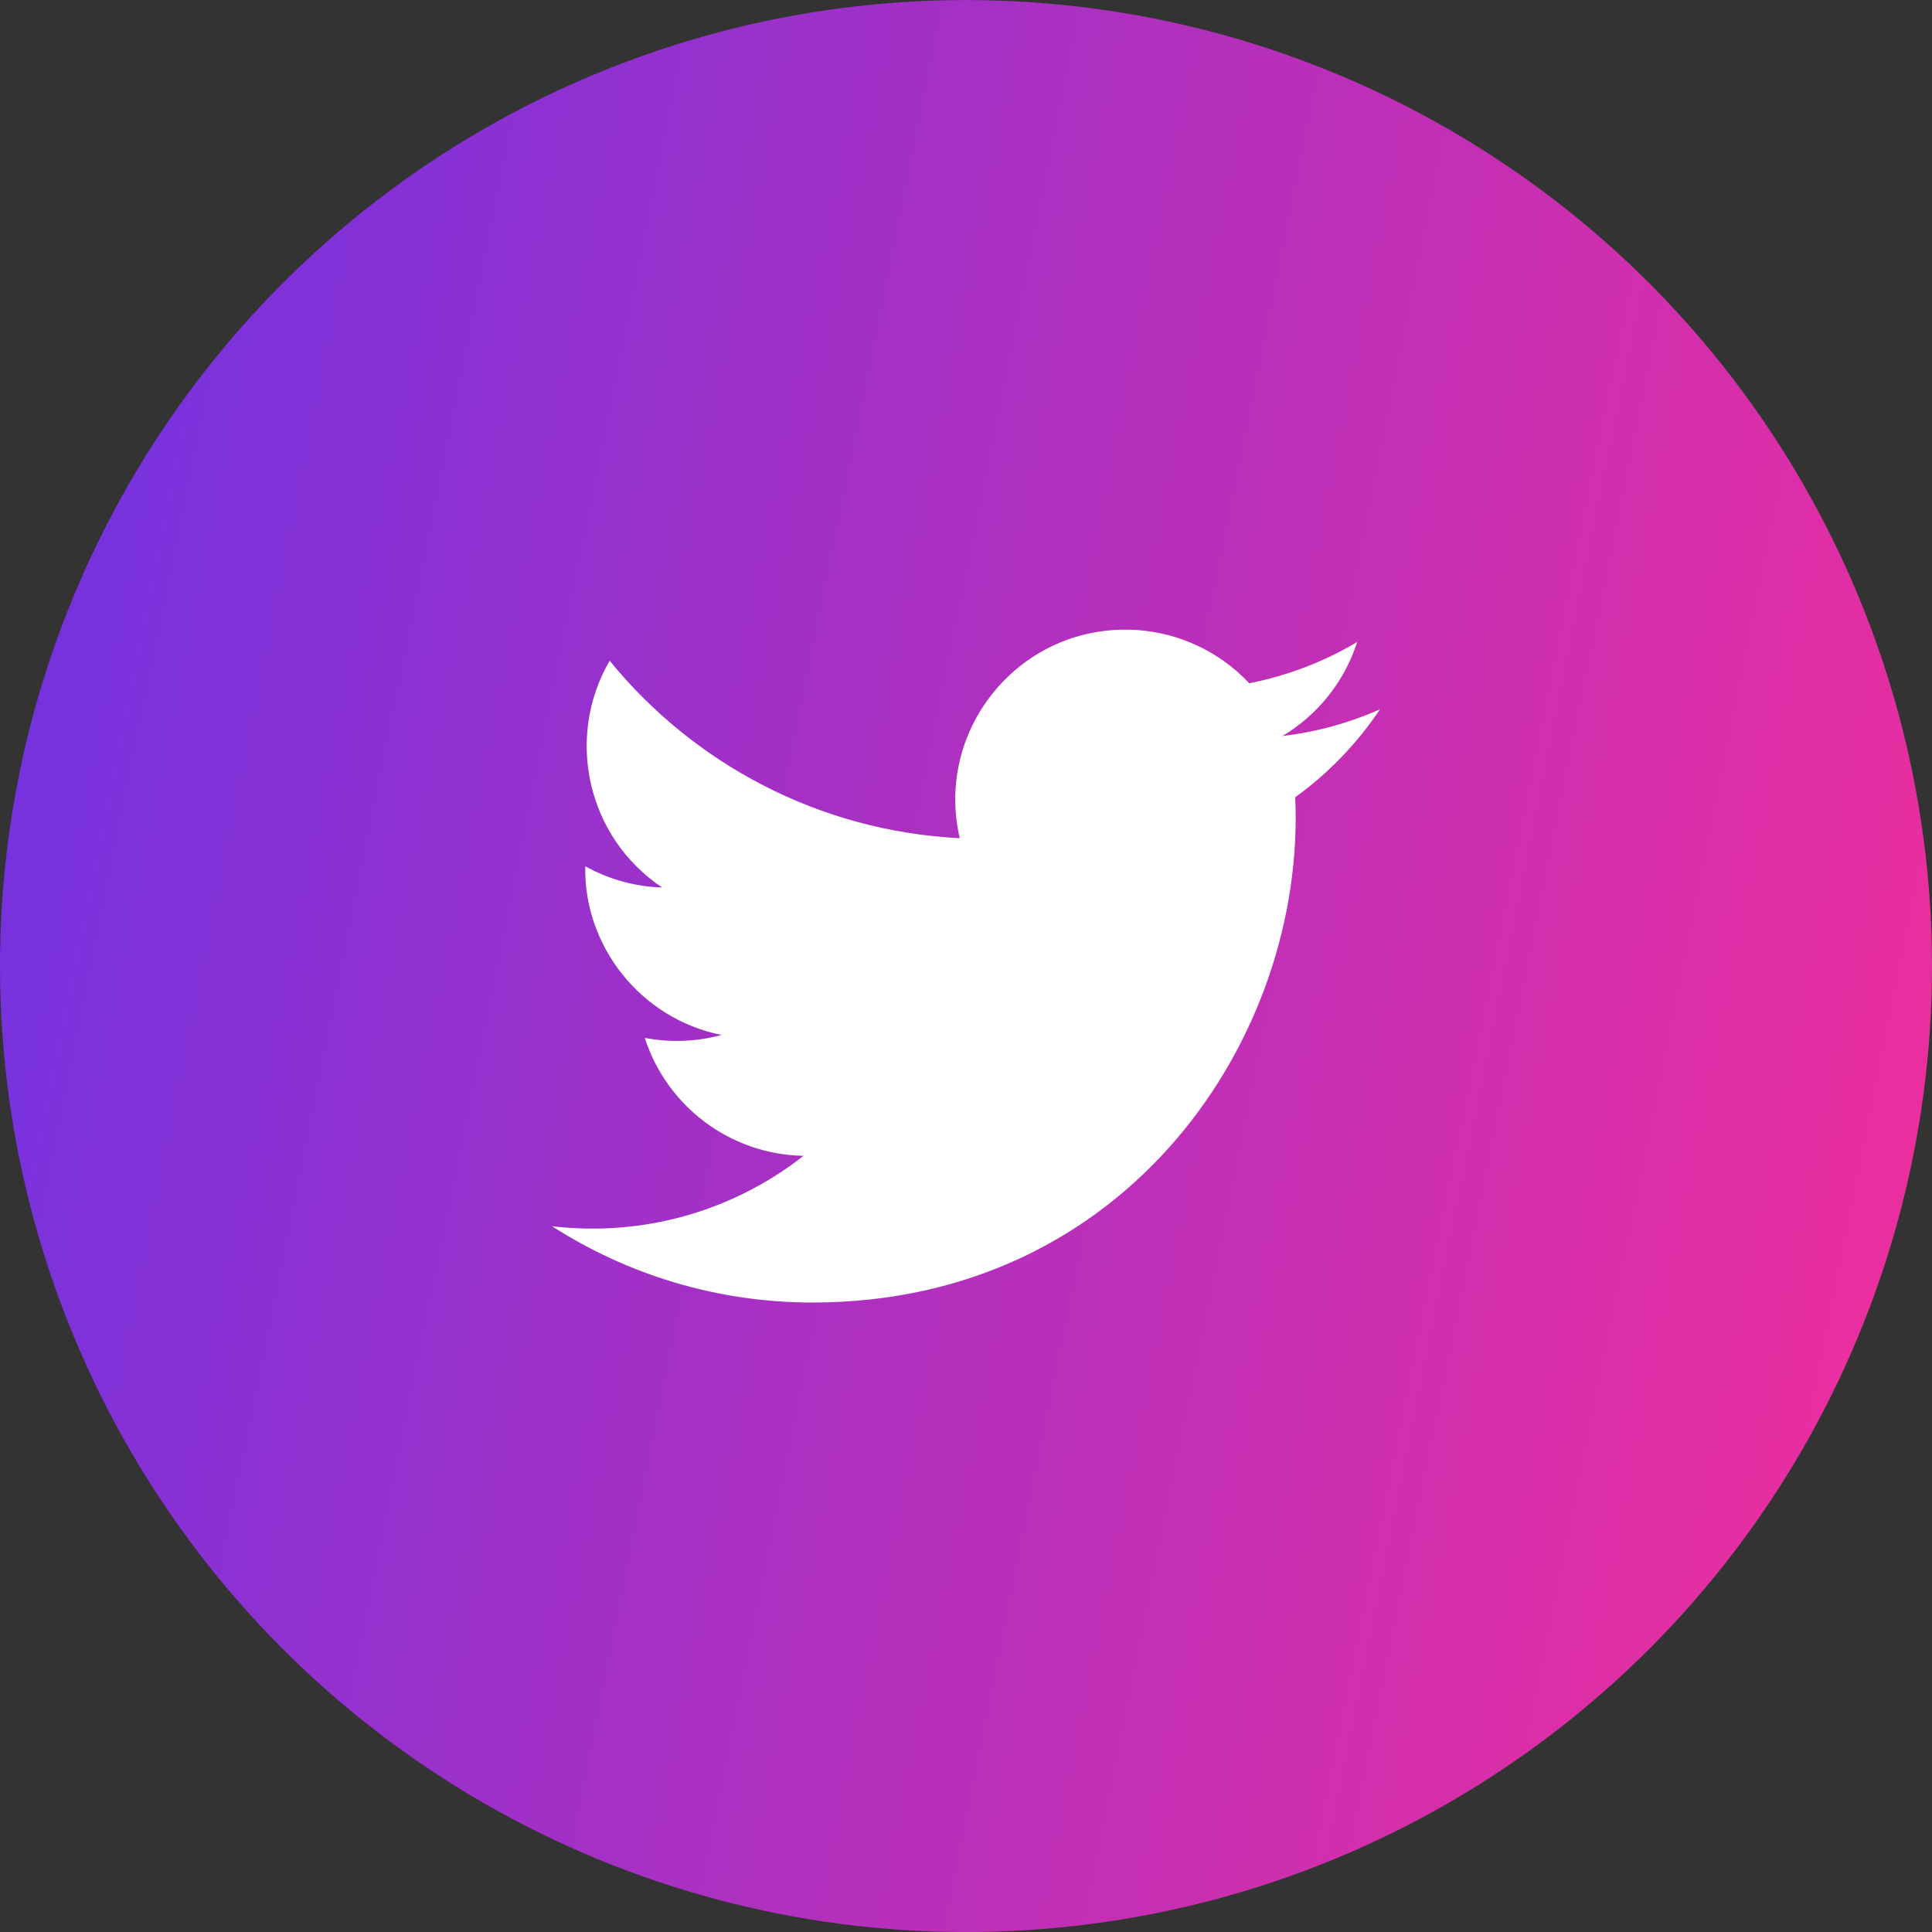 <svg width="32" height="32" viewBox="0 0 32 32" fill="none" xmlns="http://www.w3.org/2000/svg">
<rect x="0" y="0" width="32" height="32" fill="#333333" stroke="none"/>
<circle cx="16" cy="16.001" r="16" fill="url(#paint0_linear_1_1951)"/>
<g clip-path="url(#clip0_1_1951)">
<path d="M22.857 11.748C22.353 11.972 21.811 12.123 21.241 12.191C21.823 11.843 22.269 11.292 22.479 10.634C21.935 10.957 21.333 11.191 20.692 11.317C20.179 10.771 19.447 10.429 18.638 10.429C16.821 10.429 15.486 12.124 15.897 13.883C13.559 13.766 11.486 12.646 10.098 10.944C9.361 12.208 9.716 13.863 10.968 14.7C10.508 14.685 10.073 14.559 9.694 14.348C9.664 15.652 10.598 16.871 11.951 17.142C11.555 17.25 11.121 17.275 10.68 17.191C11.038 18.308 12.077 19.121 13.309 19.144C12.126 20.072 10.636 20.486 9.143 20.31C10.388 21.108 11.868 21.574 13.456 21.574C18.68 21.574 21.632 17.162 21.453 13.205C22.003 12.808 22.48 12.312 22.857 11.748V11.748Z" fill="white"/>
</g>
<defs>
<linearGradient id="paint0_linear_1_1951" x1="32" y1="36.471" x2="-11.143" y2="27.771" gradientUnits="userSpaceOnUse">
<stop stop-color="#F82D98"/>
<stop offset="1" stop-color="#5833EF"/>
</linearGradient>
<clipPath id="clip0_1_1951">
<rect width="13.714" height="13.714" fill="white" transform="translate(9.143 9.144)"/>
</clipPath>
</defs>
</svg>
